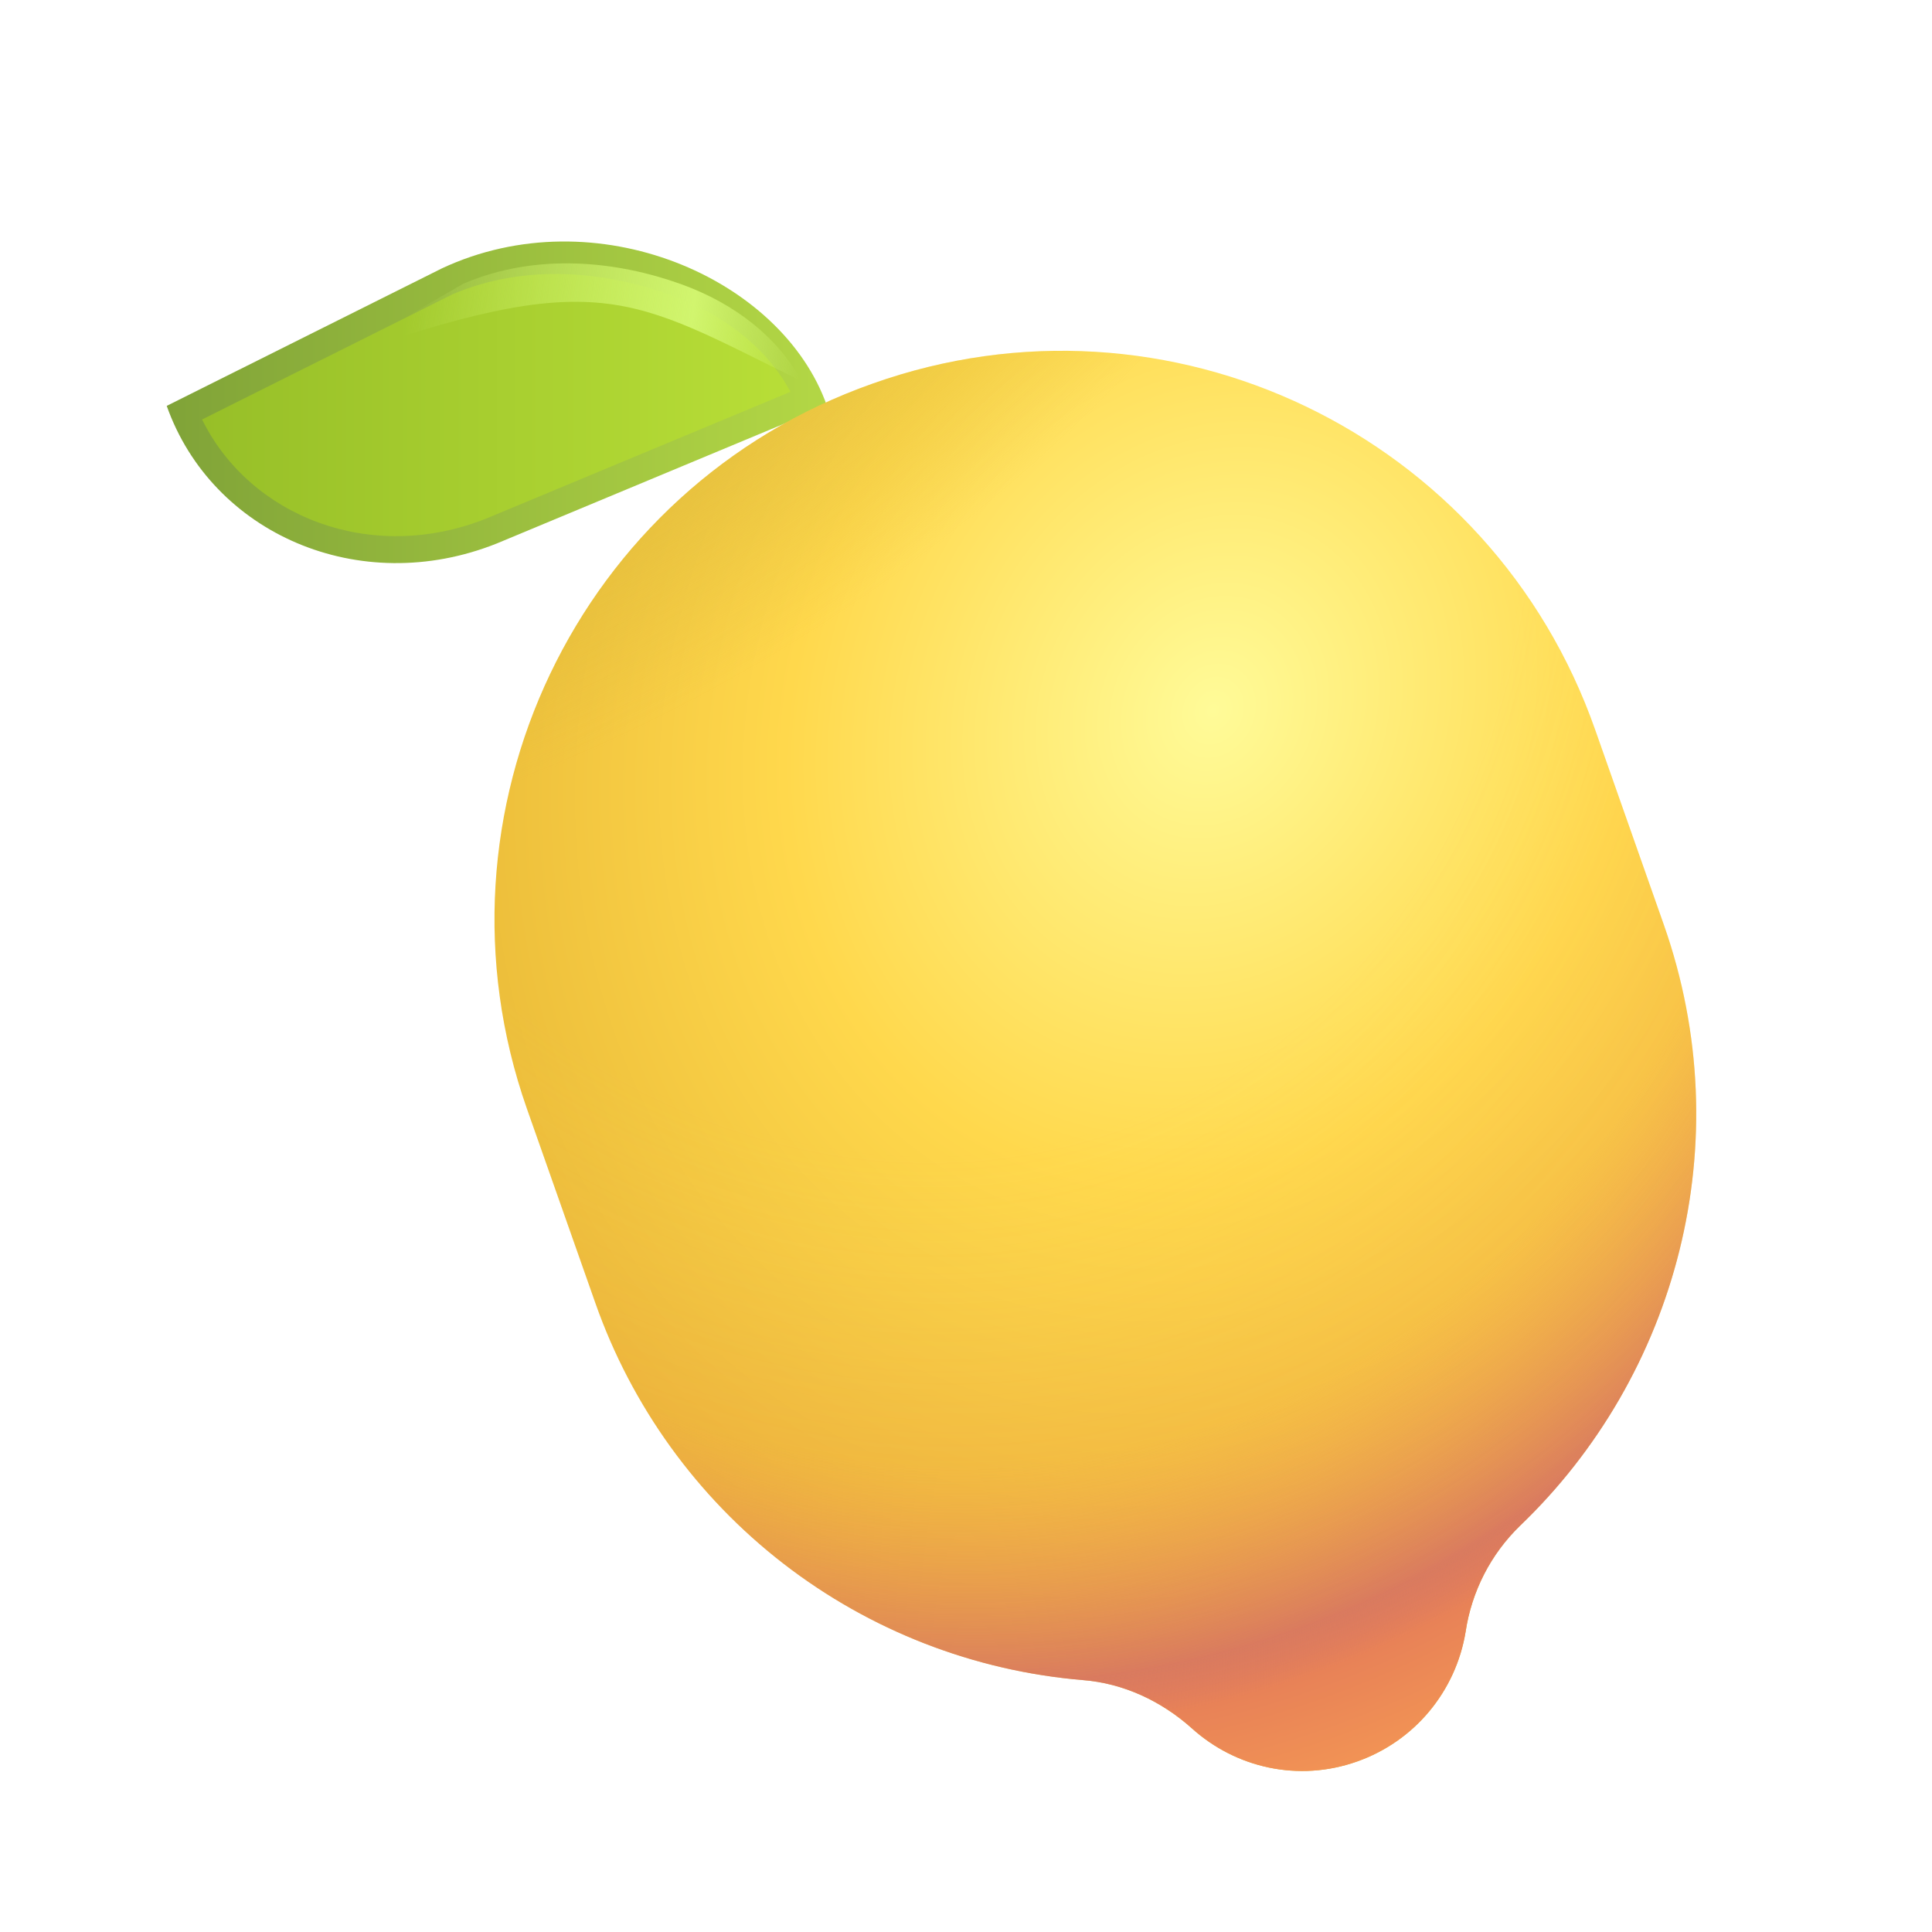 <svg width="24" height="24" viewBox="0 0 24 24" fill="none" xmlns="http://www.w3.org/2000/svg">
<path d="M5.489 3.334L2.071 5.042C2.632 6.627 4.463 7.434 6.172 6.751L10.273 5.042C9.712 3.45 7.399 2.441 5.489 3.334Z" fill="url(#paint0_linear_67_3557)"/>
<g filter="url(#filter0_f_67_3557)">
<path d="M2.51 5.211L5.619 3.657C6.536 3.264 7.534 3.378 8.323 3.662C9 3.907 9.53 4.329 9.819 4.867L6.042 6.441C4.606 7.014 3.105 6.416 2.51 5.211Z" fill="url(#paint1_linear_67_3557)"/>
</g>
<g filter="url(#filter1_f_67_3557)">
<path d="M4.11 4.476L5.756 3.524C6.674 3.132 7.671 3.246 8.461 3.53C9.138 3.774 9.666 4.197 9.957 4.735C7.806 3.678 7.456 3.294 4.11 4.477" fill="url(#paint2_linear_67_3557)"/>
</g>
<path d="M10.841 4.765C7.174 6.059 5.254 10.091 6.544 13.769L7.395 16.184C7.845 17.466 8.656 18.591 9.731 19.423C10.806 20.255 12.099 20.758 13.454 20.871C13.957 20.911 14.429 21.132 14.807 21.471C15.35 21.96 16.128 22.142 16.861 21.881C17.208 21.758 17.517 21.544 17.753 21.261C17.99 20.977 18.146 20.636 18.206 20.272C18.281 19.77 18.518 19.307 18.883 18.953C20.826 17.091 21.621 14.195 20.669 11.488L19.819 9.074C18.529 5.388 14.507 3.462 10.841 4.765Z" fill="url(#paint3_radial_67_3557)"/>
<path d="M10.841 4.765C7.174 6.059 5.254 10.091 6.544 13.769L7.395 16.184C7.845 17.466 8.656 18.591 9.731 19.423C10.806 20.255 12.099 20.758 13.454 20.871C13.957 20.911 14.429 21.132 14.807 21.471C15.35 21.96 16.128 22.142 16.861 21.881C17.208 21.758 17.517 21.544 17.753 21.261C17.99 20.977 18.146 20.636 18.206 20.272C18.281 19.77 18.518 19.307 18.883 18.953C20.826 17.091 21.621 14.195 20.669 11.488L19.819 9.074C18.529 5.388 14.507 3.462 10.841 4.765Z" fill="url(#paint4_radial_67_3557)"/>
<path d="M10.841 4.765C7.174 6.059 5.254 10.091 6.544 13.769L7.395 16.184C7.845 17.466 8.656 18.591 9.731 19.423C10.806 20.255 12.099 20.758 13.454 20.871C13.957 20.911 14.429 21.132 14.807 21.471C15.35 21.96 16.128 22.142 16.861 21.881C17.208 21.758 17.517 21.544 17.753 21.261C17.99 20.977 18.146 20.636 18.206 20.272C18.281 19.77 18.518 19.307 18.883 18.953C20.826 17.091 21.621 14.195 20.669 11.488L19.819 9.074C18.529 5.388 14.507 3.462 10.841 4.765Z" fill="url(#paint5_radial_67_3557)"/>
<defs>
<filter id="filter0_f_67_3557" x="1.997" y="2.891" width="8.336" height="4.282" filterUnits="userSpaceOnUse" color-interpolation-filters="sRGB">
<feFlood flood-opacity="0" result="BackgroundImageFix"/>
<feBlend mode="normal" in="SourceGraphic" in2="BackgroundImageFix" result="shape"/>
<feGaussianBlur stdDeviation="0.256" result="effect1_foregroundBlur_67_3557"/>
</filter>
<filter id="filter1_f_67_3557" x="3.597" y="2.758" width="6.873" height="2.489" filterUnits="userSpaceOnUse" color-interpolation-filters="sRGB">
<feFlood flood-opacity="0" result="BackgroundImageFix"/>
<feBlend mode="normal" in="SourceGraphic" in2="BackgroundImageFix" result="shape"/>
<feGaussianBlur stdDeviation="0.256" result="effect1_foregroundBlur_67_3557"/>
</filter>
<linearGradient id="paint0_linear_67_3557" x1="2.071" y1="5.042" x2="10.272" y2="5.042" gradientUnits="userSpaceOnUse">
<stop stop-color="#80A338"/>
<stop offset="1" stop-color="#B3D745"/>
</linearGradient>
<linearGradient id="paint1_linear_67_3557" x1="2.071" y1="5.048" x2="10.272" y2="5.048" gradientUnits="userSpaceOnUse">
<stop stop-color="#95BD27"/>
<stop offset="1" stop-color="#BAE038"/>
</linearGradient>
<linearGradient id="paint2_linear_67_3557" x1="9.957" y1="4.522" x2="5.045" y2="3.883" gradientUnits="userSpaceOnUse">
<stop stop-color="#D1F56E" stop-opacity="0"/>
<stop offset="0.286" stop-color="#D1F56E"/>
<stop offset="1" stop-color="#D1F56E" stop-opacity="0"/>
</linearGradient>
<radialGradient id="paint3_radial_67_3557" cx="0" cy="0" r="1" gradientUnits="userSpaceOnUse" gradientTransform="translate(15.101 8.817) rotate(115.148) scale(11.963 10.123)">
<stop stop-color="#FFFB98"/>
<stop offset="0.505" stop-color="#FFD84C"/>
<stop offset="1" stop-color="#E6B534"/>
</radialGradient>
<radialGradient id="paint4_radial_67_3557" cx="0" cy="0" r="1" gradientUnits="userSpaceOnUse" gradientTransform="translate(10.637 5.014) rotate(69.334) scale(18.154 15.361)">
<stop offset="0.522" stop-color="#FFDE67" stop-opacity="0"/>
<stop offset="0.736" stop-color="#FFA457" stop-opacity="0.2"/>
<stop offset="0.886" stop-color="#D5676D" stop-opacity="0.75"/>
<stop offset="0.918" stop-color="#E88257"/>
<stop offset="1" stop-color="#F49754"/>
</radialGradient>
<radialGradient id="paint5_radial_67_3557" cx="0" cy="0" r="1" gradientUnits="userSpaceOnUse" gradientTransform="translate(-6.474 -17.677) rotate(56.121) scale(34.85 29.489)">
<stop offset="0.708" stop-color="#D5B638"/>
<stop offset="0.874" stop-color="#D5B638" stop-opacity="0"/>
</radialGradient>
</defs>
</svg>

